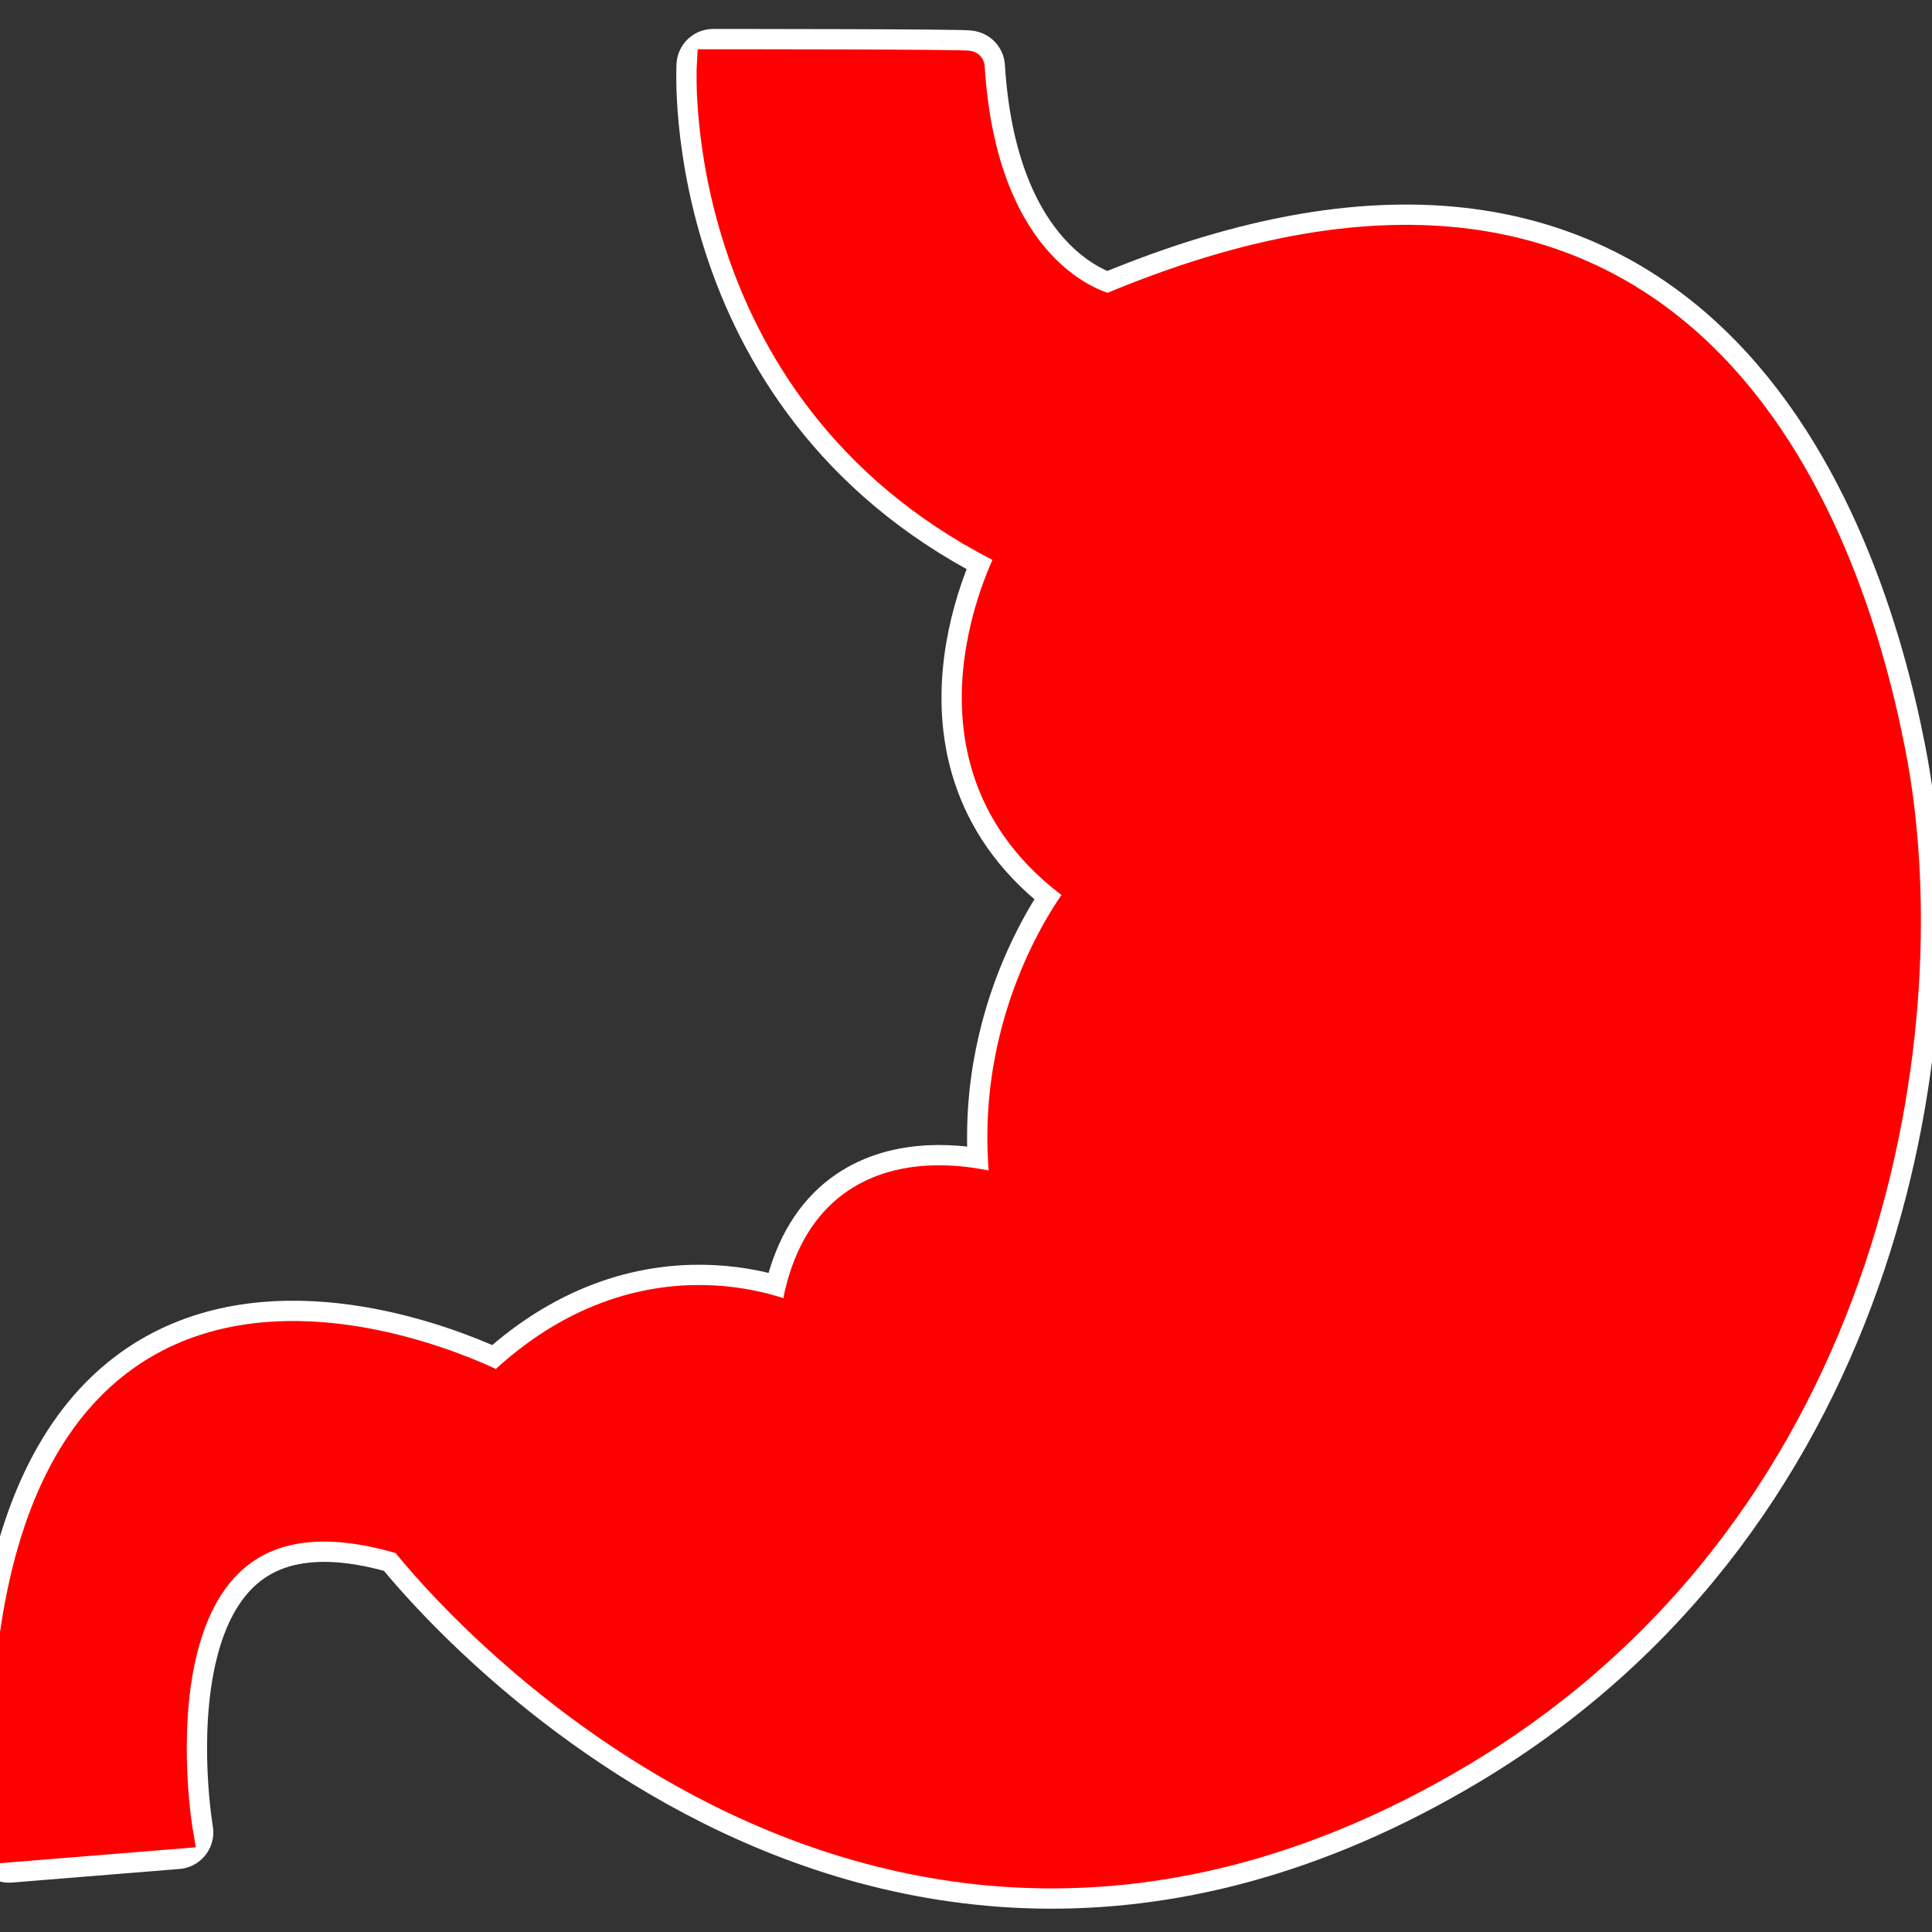 <!DOCTYPE svg PUBLIC "-//W3C//DTD SVG 1.1//EN" "http://www.w3.org/Graphics/SVG/1.1/DTD/svg11.dtd">
<!-- Uploaded to: SVG Repo, www.svgrepo.com, Transformed by: SVG Repo Mixer Tools -->
<svg fill="#FF0000" height="800px" width="800px" version="1.2" baseProfile="tiny" id="Layer_1" xmlns="http://www.w3.org/2000/svg" xmlns:xlink="http://www.w3.org/1999/xlink" viewBox="0 0 256.00 256.00" xml:space="preserve" stroke="#FF0000" stroke-width="4.352">
<rect x="0" y="0" width="256.00" height="256.00" fill="#333333" stroke="none"/>
<g id="SVGRepo_bgCarrier" stroke-width="0"/>
<g id="SVGRepo_tracerCarrier" stroke-linecap="round" stroke-linejoin="round" stroke="#FFFFF" stroke-width="9.728"> <path id="XMLID_2_" d="M94.5,8.7c0,0-2.5,44.1,39.9,64.5c0,0-15.5,28.1,9.3,44.9c0,0-13.4,16.2-10.2,39.9c0,0-24.7-8.7-28,17 c0,0-19.9-9.8-39.4,9c0,0-69.9-36.7-64.9,60.6l22.2-1.8c0,0-8.7-50.8,30.3-38.9c0,0,58.7,76.6,139.9,28 c54.7-32.8,63.7-97,56.7-132.3c-5.8-29.7-27-90.7-103.4-58.5c0,0-16.8-3.4-18.6-32.2C128.5,8.7,94.5,8.7,94.5,8.7z"/> </g>
<g id="SVGRepo_iconCarrier"> <path id="XMLID_2_" d="M94.5,8.7c0,0-2.5,44.1,39.9,64.5c0,0-15.5,28.1,9.3,44.9c0,0-13.4,16.2-10.2,39.9c0,0-24.7-8.7-28,17 c0,0-19.9-9.8-39.4,9c0,0-69.9-36.7-64.9,60.6l22.2-1.8c0,0-8.7-50.8,30.3-38.9c0,0,58.7,76.6,139.9,28 c54.7-32.8,63.7-97,56.7-132.3c-5.8-29.7-27-90.7-103.4-58.5c0,0-16.8-3.4-18.6-32.2C128.5,8.7,94.5,8.7,94.5,8.7z"/> </g>
</svg>